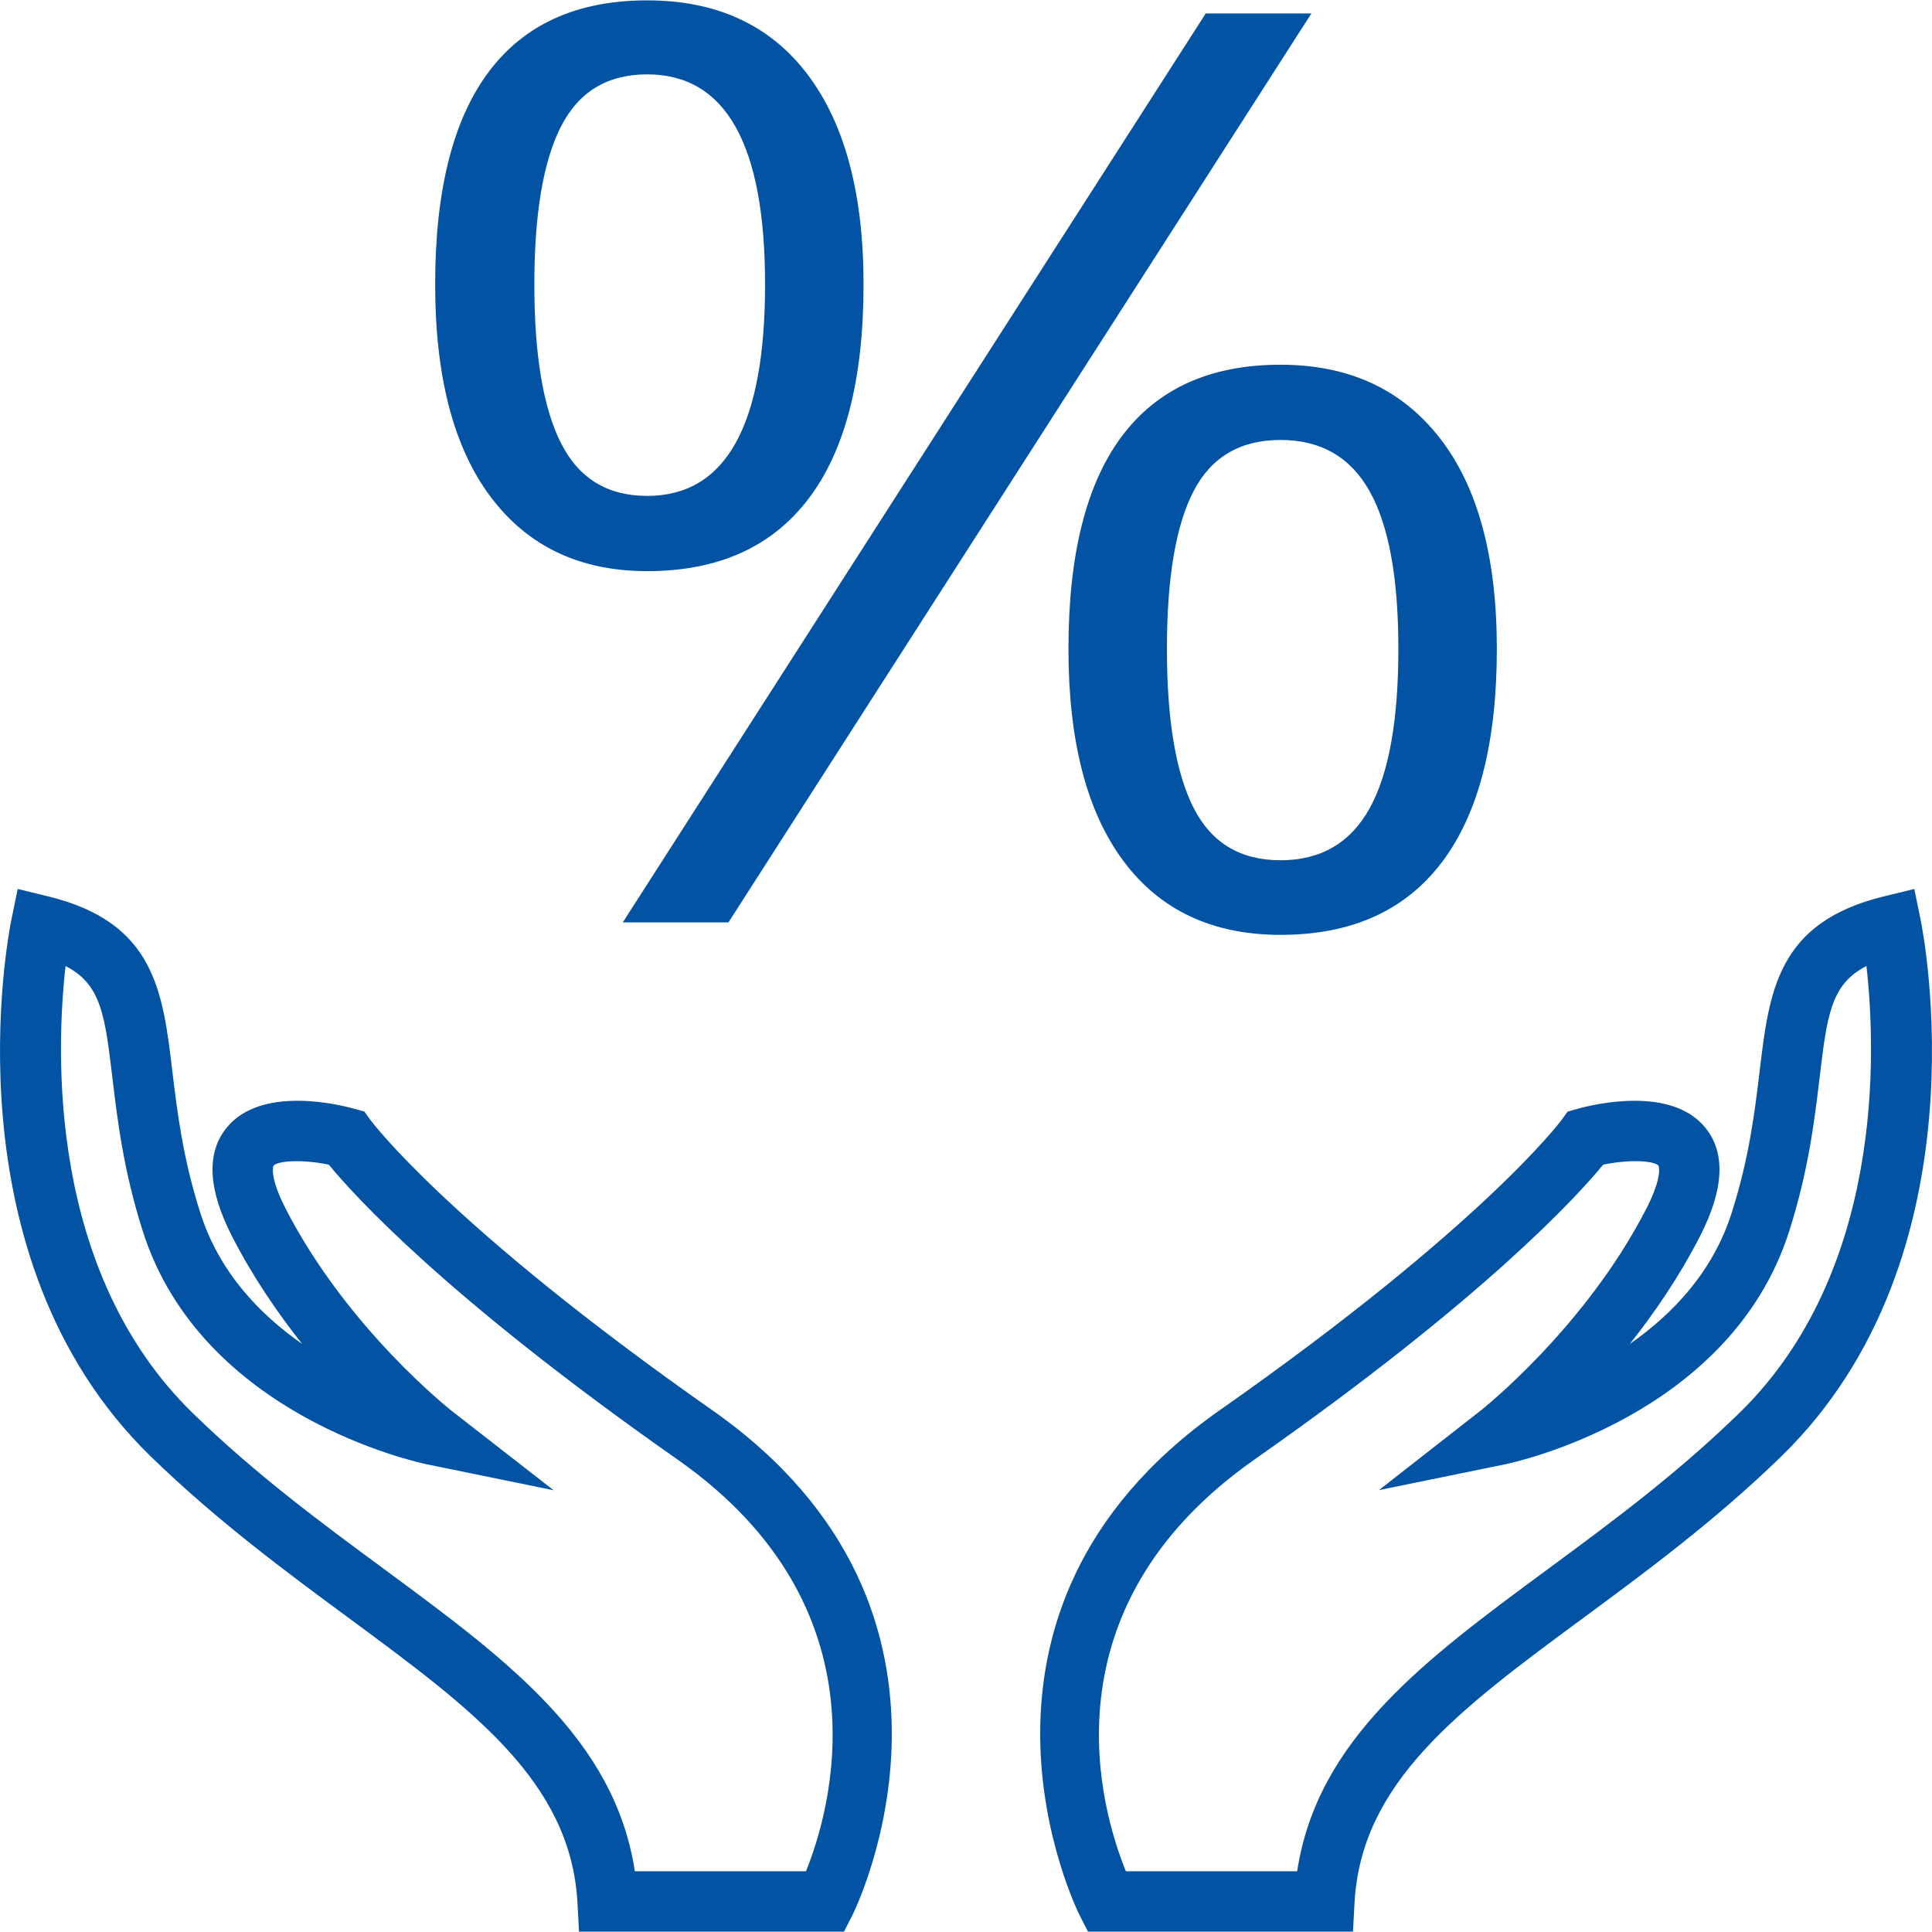 <?xml version="1.0" encoding="iso-8859-1"?>
<!-- Uploaded to: SVG Repo, www.svgrepo.com, Generator: SVG Repo Mixer Tools -->
<svg fill="#0353a4" height="800px" width="800px" version="1.1" id="Capa_1" xmlns="http://www.w3.org/2000/svg" xmlns:xlink="http://www.w3.org/1999/xlink" 
	 viewBox="0 0 490 490" xml:space="preserve">
<g>
	<g>
		<g>
			<path d="M343.147,489.905h-67.205l-2.123-4.156c-0.404-0.762-38.117-76.473,35.576-128.118
				c66.712-46.772,86.443-73.289,86.622-73.543l1.569-2.153l2.586-0.732c3.856-1.076,23.617-5.919,32.332,4.798
				c5.217,6.383,4.753,15.665-1.375,27.594c-5.262,10.254-11.555,19.432-17.773,27.265c10.733-7.474,21.002-18.162,25.785-33.094
				c4.499-14.006,5.904-25.8,7.16-36.204c2.407-20.194,4.499-37.653,31.495-44.216l7.713-1.883l1.599,7.773
				c0.703,3.468,16.816,85.367-35.337,136.145c-16.697,16.248-34.5,29.387-50.21,40.972c-31.495,23.229-56.368,41.585-58.027,72.317
				L343.147,489.905z M285.553,474.598h43.438c5.112-33.498,32.302-53.558,63.483-76.563c16.069-11.839,32.676-24.096,48.625-39.627
				c36.846-35.875,34.694-91.974,32.272-113.394c-9.028,4.589-9.985,12.466-11.883,28.371c-1.256,10.538-2.825,23.647-7.758,39.044
				c-15.008,46.772-69.761,58.491-72.078,58.969l-31.928,6.532l25.68-20.075c0.269-0.194,26.562-20.957,42.123-51.256
				c4.29-8.371,3.139-10.912,3.124-10.927c-1.106-1.345-7.594-1.644-14.051-0.284c-6.278,7.653-29.671,33.588-88.416,74.769
				C263.834,408.245,279.44,459.651,285.553,474.598z"/>
		</g>
		<g>
			<path d="M214.058,489.905h-67.205l-0.389-7.235c-1.659-30.733-26.532-49.089-58.027-72.317
				c-15.71-11.585-33.513-24.724-50.21-40.972C-13.926,318.603,2.188,236.704,2.89,233.236l1.599-7.773l7.713,1.883
				c26.996,6.562,29.088,24.021,31.495,44.216c1.256,10.404,2.661,22.197,7.16,36.204c4.783,14.933,15.052,25.62,25.785,33.094
				c-6.218-7.833-12.511-17.011-17.773-27.265c-6.128-11.928-6.592-21.211-1.375-27.594c8.7-10.717,28.476-5.874,32.332-4.798
				l2.571,0.703l1.585,2.182c0.179,0.254,19.91,26.771,86.622,73.543c73.693,51.645,35.979,127.355,35.576,128.118L214.058,489.905z
				 M161.008,474.598h43.408c6.069-15.008,21.51-66.518-32.601-104.44c-58.745-41.181-82.138-67.116-88.416-74.769
				c-6.472-1.36-12.945-1.061-14.051,0.284c-0.015,0.015-1.166,2.556,3.124,10.927c15.635,30.419,41.854,51.047,42.123,51.256
				l25.815,20.105l-32.063-6.562c-2.317-0.478-57.071-12.197-72.078-58.969c-4.933-15.396-6.502-28.505-7.758-39.044
				c-1.898-15.904-2.855-23.782-11.884-28.371c-2.421,21.42-4.574,77.519,32.272,113.394c15.949,15.531,32.556,27.788,48.625,39.627
				C128.706,421.04,155.896,441.1,161.008,474.598z"/>
		</g>
	</g>
	<g>
		<g>
			<g>
				<path d="M219.015,72.159c0,23.969-4.649,42.077-13.946,54.324c-9.297,12.247-22.939,18.371-40.926,18.371
					c-17.015,0-30.231-6.255-39.65-18.765c-9.419-12.51-14.128-30.487-14.128-53.93c0-23.864,4.527-41.84,13.581-53.93
					C133,6.14,146.399,0.095,164.143,0.095c17.622,0,31.173,6.255,40.653,18.765C214.275,31.37,219.015,49.137,219.015,72.159z
					 M135.522,72.159c0,17.871,2.248,31.275,6.745,40.211c4.497,8.936,11.789,13.404,21.876,13.404
					c19.931,0,29.897-17.871,29.897-53.614c0-35.533-9.966-53.299-29.897-53.299c-10.087,0-17.379,4.415-21.876,13.246
					C137.77,40.937,135.522,54.288,135.522,72.159z M332.602,3.407L184.743,233.948h-26.798L305.804,3.407H332.602z
					 M379.635,164.565c0,23.864-4.679,41.919-13.976,54.166c-9.297,12.247-22.909,18.371-40.896,18.371
					c-17.258,0-30.565-6.255-39.863-18.765c-9.297-12.51-13.915-30.434-13.915-53.772c0-23.864,4.497-41.84,13.551-53.93
					c9.054-12.09,22.483-18.134,40.227-18.134c17.258,0,30.687,6.176,40.349,18.528
					C374.774,123.382,379.635,141.227,379.635,164.565z M295.96,164.565c0,17.977,2.248,31.406,6.745,40.29
					c4.497,8.883,11.849,13.325,22.058,13.325s17.744-4.389,22.605-13.167c4.861-8.778,7.292-22.26,7.292-40.447
					c0-17.977-2.431-31.301-7.292-39.974c-4.861-8.673-12.396-13.009-22.605-13.009s-17.561,4.337-22.058,13.009
					C298.208,133.264,295.96,146.588,295.96,164.565z"/>
			</g>
		</g>
	</g>
</g>
</svg>